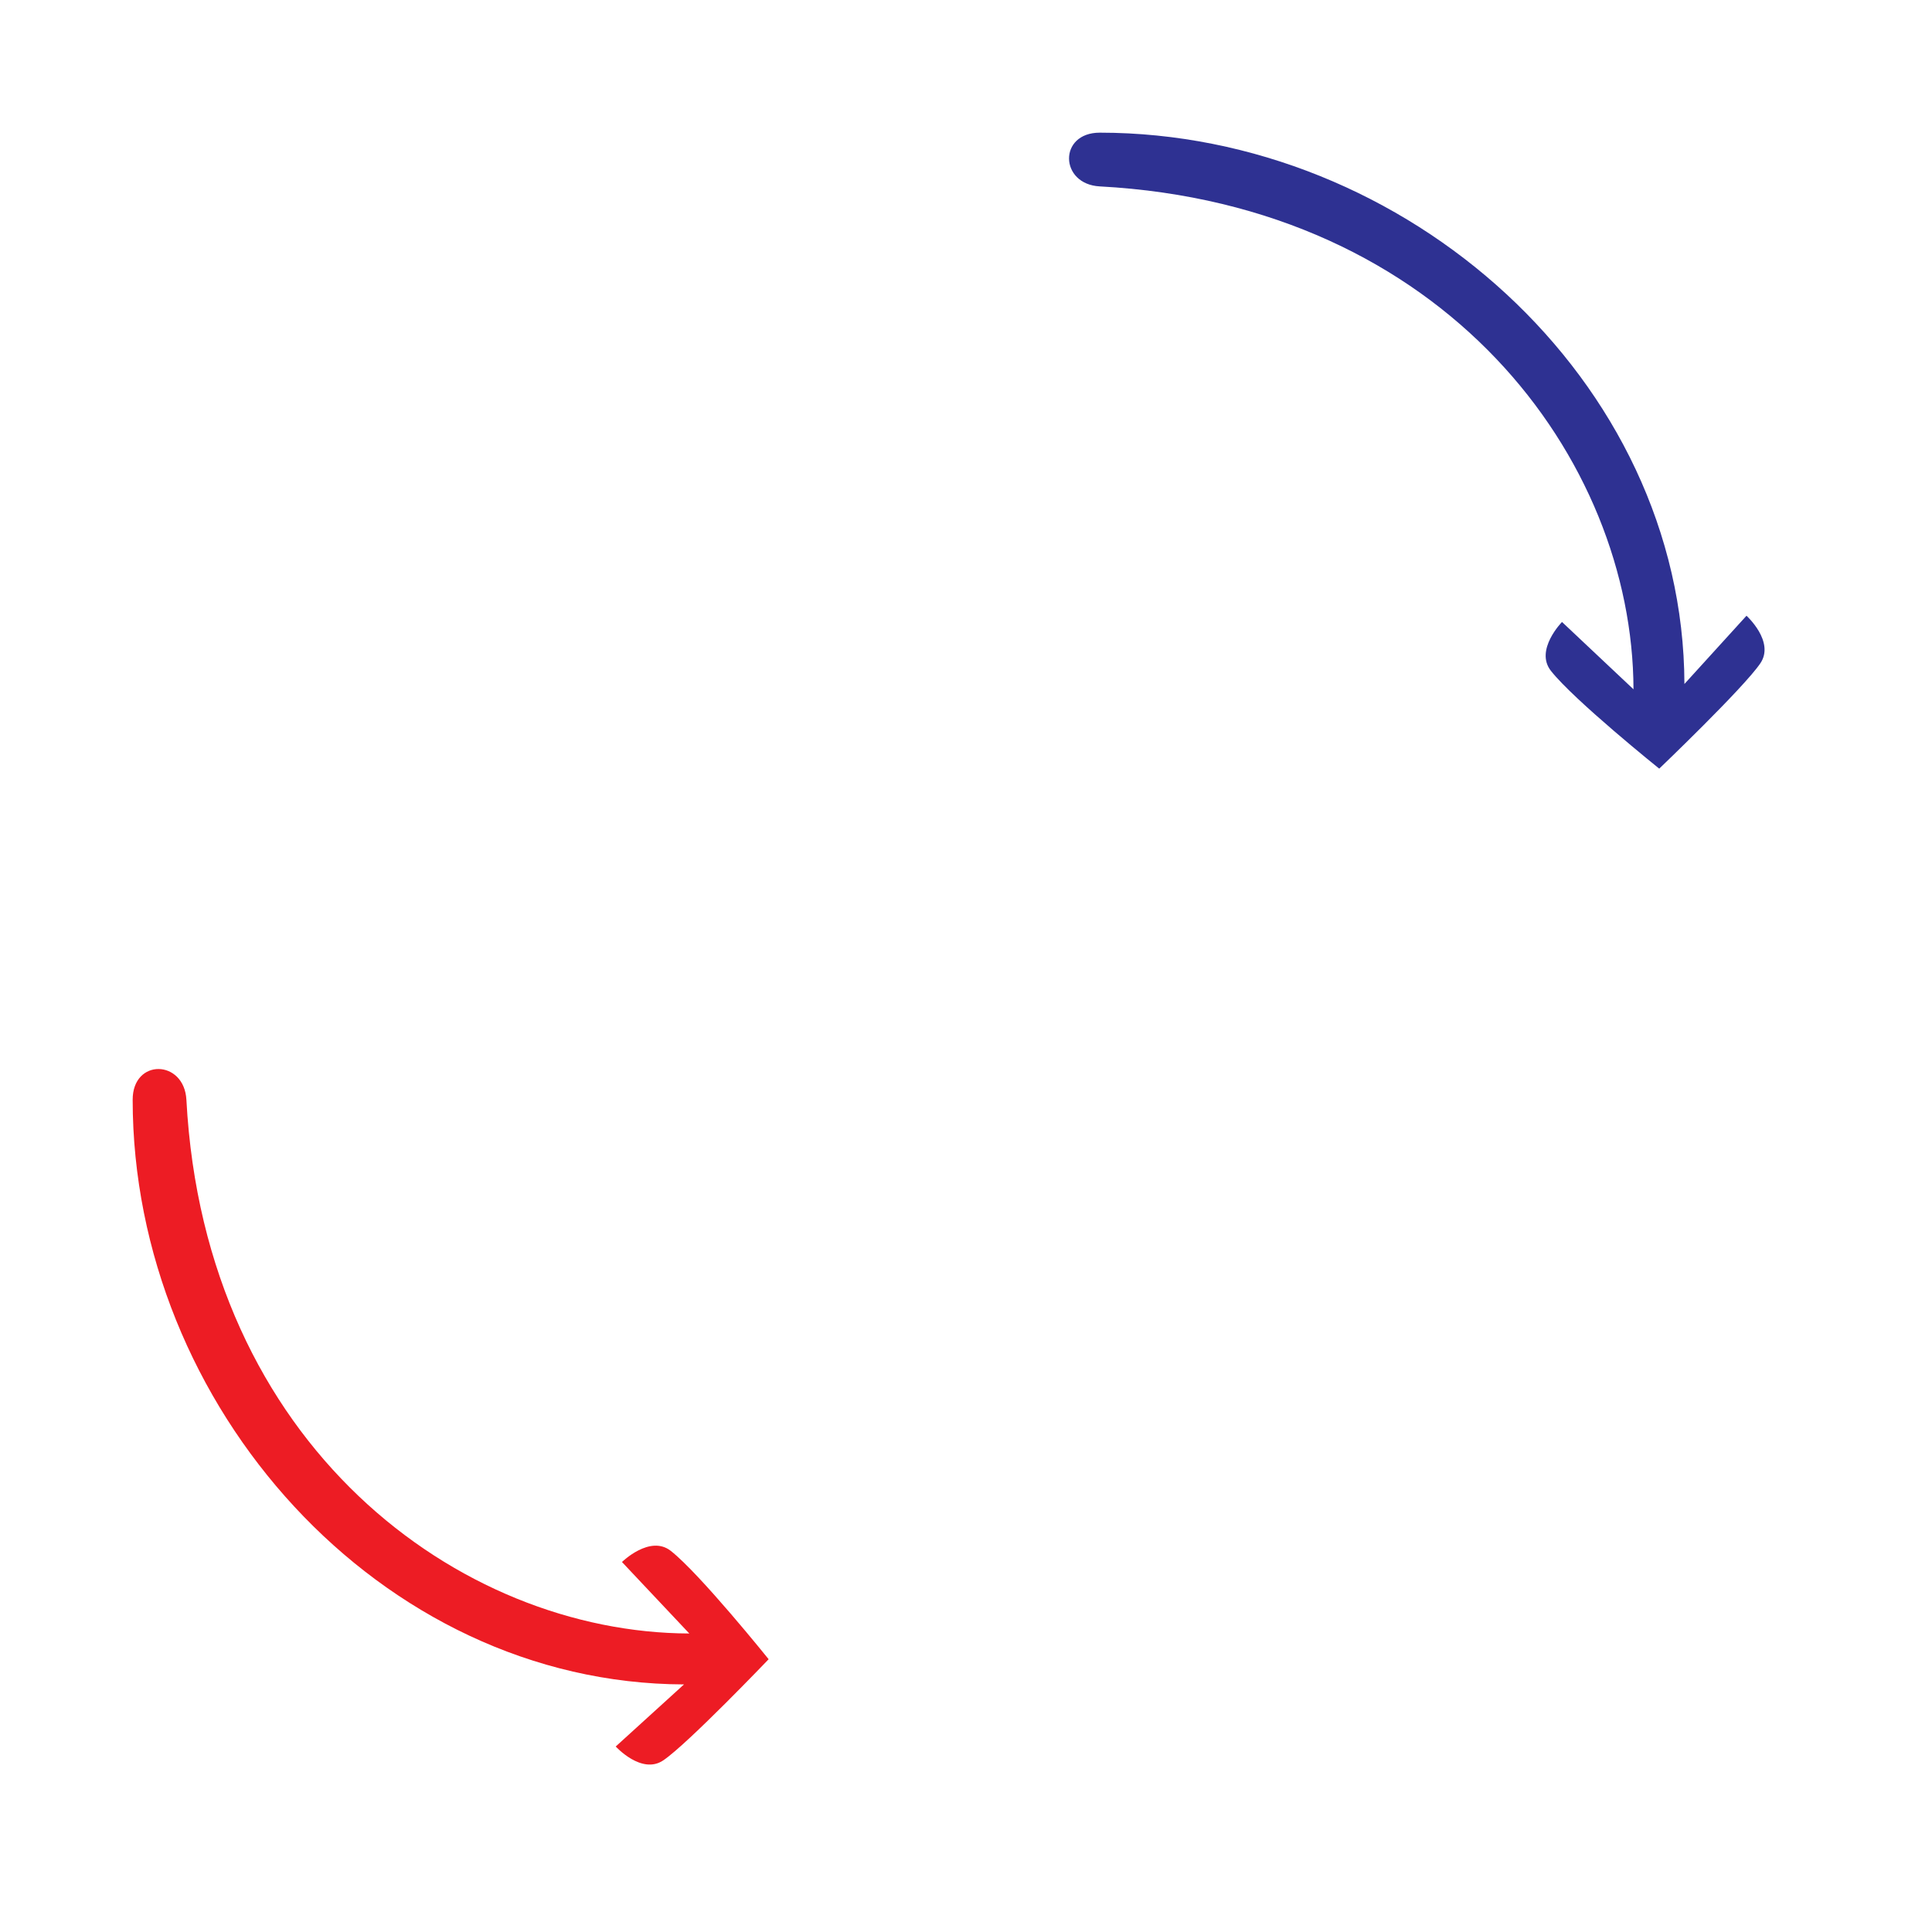 <svg height="750" width="750" viewBox="0 0 750 750">
 <g stroke-linejoin="bevel" stroke-width="1" stroke-linecap="square" stroke="black" fill="none" id="red_iso_l_sw.svg" fill-rule="evenodd">
  <g stroke-linejoin="bevel" font-family="MS Shell Dlg 2" stroke-width="1" font-weight="400" stroke-opacity="1" stroke-linecap="square" stroke="#000000" font-size="8" fill="none" transform="matrix(1,0,0,1,51.5,415)" font-style="normal"/>
  <g font-family="MS Shell Dlg 2" font-weight="400" stroke="none" font-size="8" fill="#ed1c24" transform="matrix(1.001,0,0,0.999,51.5,415)" fill-opacity="1" font-style="normal">
   <path d="M0,11.95 C0.05,130.86 95.74,238.76 213.81,239.13 L187.34,263.25 C187.34,263.25 197.41,274.38 205.82,268.61 C215.34,262.14 246.64,229.34 246.64,229.34 C246.64,229.34 220.04,196.16 208.67,187.22 C200.59,180.89 189.76,191.56 189.76,191.56 L215.87,219.34 C126.6,219.06 28.01,146.19 20.84,11.95 C20,-3.74 -0.01,-4.24 3.55271e-15,11.95 L0,11.95" vector-effect="none" fill-rule="nonzero"/>
  </g>
  <g stroke-linejoin="bevel" font-family="MS Shell Dlg 2" stroke-width="1" font-weight="400" stroke-opacity="1" stroke-linecap="square" stroke="#000000" font-size="8" fill="none" transform="matrix(1,0,0,1,51.5,415)" font-style="normal"/>
 </g>
 <g stroke-linejoin="bevel" stroke-width="1" stroke-linecap="square" stroke="black" fill="none" id="blue_iso_r_ne.svg" fill-rule="evenodd">
  <g stroke-linejoin="bevel" font-family="MS Shell Dlg 2" stroke-width="1" font-weight="400" stroke-opacity="1" stroke-linecap="square" stroke="#000000" font-size="8" fill="none" transform="matrix(1,0,0,1,415,51.5)" font-style="normal"/>
  <g font-family="MS Shell Dlg 2" font-weight="400" stroke="none" font-size="8" fill="#2e3192" transform="matrix(0.999,0,0,1.001,415,51.5)" fill-opacity="1" font-style="normal">
   <path d="M11.95,0 C130.86,0.05 238.76,95.74 239.13,213.81 L263.25,187.34 C263.25,187.34 274.38,197.41 268.61,205.82 C262.14,215.34 229.34,246.64 229.34,246.64 C229.34,246.64 196.16,220.04 187.22,208.67 C180.89,200.59 191.56,189.76 191.56,189.76 L219.34,215.87 C219.06,126.6 146.19,28.01 11.95,20.84 C-3.73,20.01 -4.23,0 11.95,0 " vector-effect="none" fill-rule="nonzero"/>
  </g>
  <g stroke-linejoin="bevel" font-family="MS Shell Dlg 2" stroke-width="1" font-weight="400" stroke-opacity="1" stroke-linecap="square" stroke="#000000" font-size="8" fill="none" transform="matrix(1,0,0,1,415,51.5)" font-style="normal"/>
 </g>
</svg>
